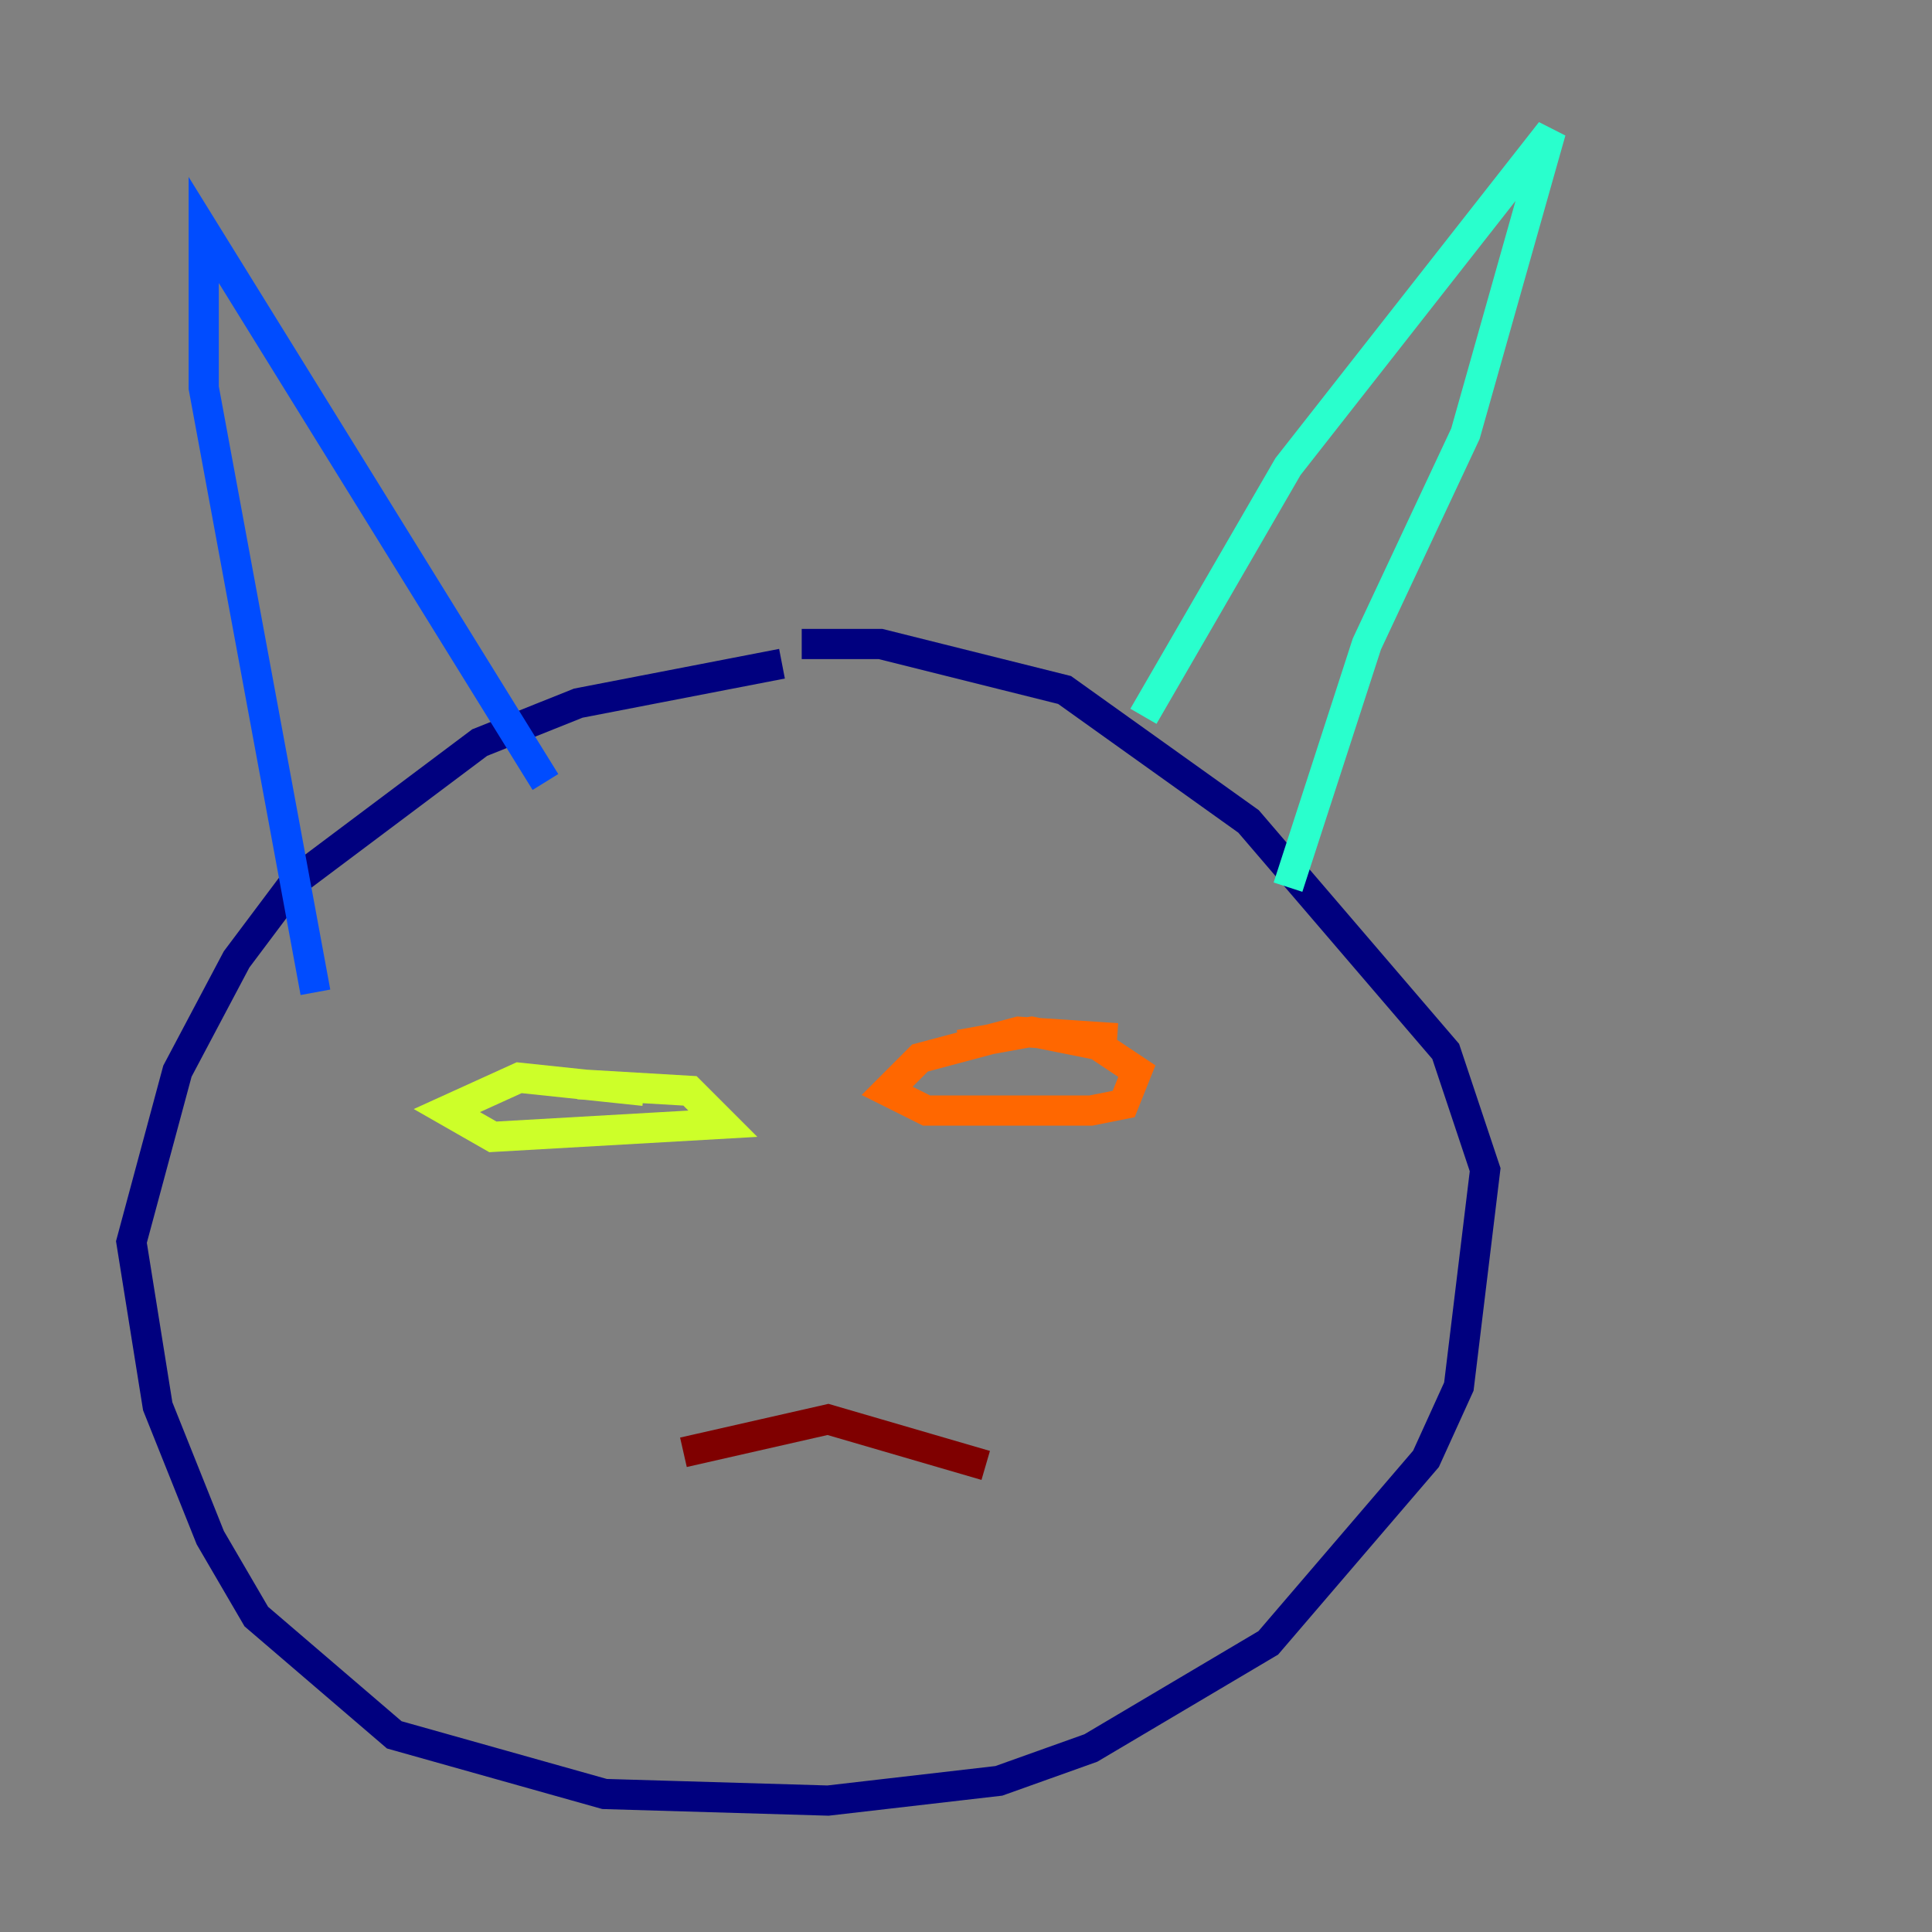 <?xml version="1.0" encoding="utf-8" ?>
<svg baseProfile="tiny" height="128" version="1.2" viewBox="0,0,128,128" width="128" xmlns="http://www.w3.org/2000/svg" xmlns:ev="http://www.w3.org/2001/xml-events" xmlns:xlink="http://www.w3.org/1999/xlink"><rect x="0" y="0" width="128" height="128" fill="#808080" stroke="none"/><defs /><polyline fill="none" points="51.809,43.973 38.313,46.585 31.782,49.197 19.592,58.34 15.674,63.565 11.755,70.966 8.707,82.286 10.449,93.17 13.932,101.878 16.98,107.102 26.122,114.939 40.054,118.857 54.857,119.293 66.177,117.986 72.272,115.809 84.027,108.844 94.476,96.653 96.653,91.864 98.395,77.497 95.782,69.66 82.721,54.422 70.531,45.714 58.34,42.667 53.116,42.667" stroke="#00007f" stroke-width="2" /><polyline fill="none" points="36.136,51.809 13.497,15.238 13.497,25.687 20.898,65.742" stroke="#004cff" stroke-width="2" /><polyline fill="none" points="75.755,47.456 85.333,30.912 102.748,8.707 97.088,28.735 90.558,42.667 85.333,58.776" stroke="#29ffcd" stroke-width="2" /><polyline fill="none" points="42.667,72.272 34.395,71.401 29.605,73.578 32.653,75.32 47.891,74.449 45.714,72.272 38.313,71.837" stroke="#cdff29" stroke-width="2" /><polyline fill="none" points="74.014,68.789 67.483,68.354 60.952,70.095 58.776,72.272 61.388,73.578 72.272,73.578 74.449,73.143 75.32,70.966 72.707,69.225 68.354,68.354 63.565,69.225" stroke="#ff6700" stroke-width="2" /><polyline fill="none" points="65.306,97.088 54.857,94.041 45.279,96.218" stroke="#7f0000" stroke-width="2" /></svg>